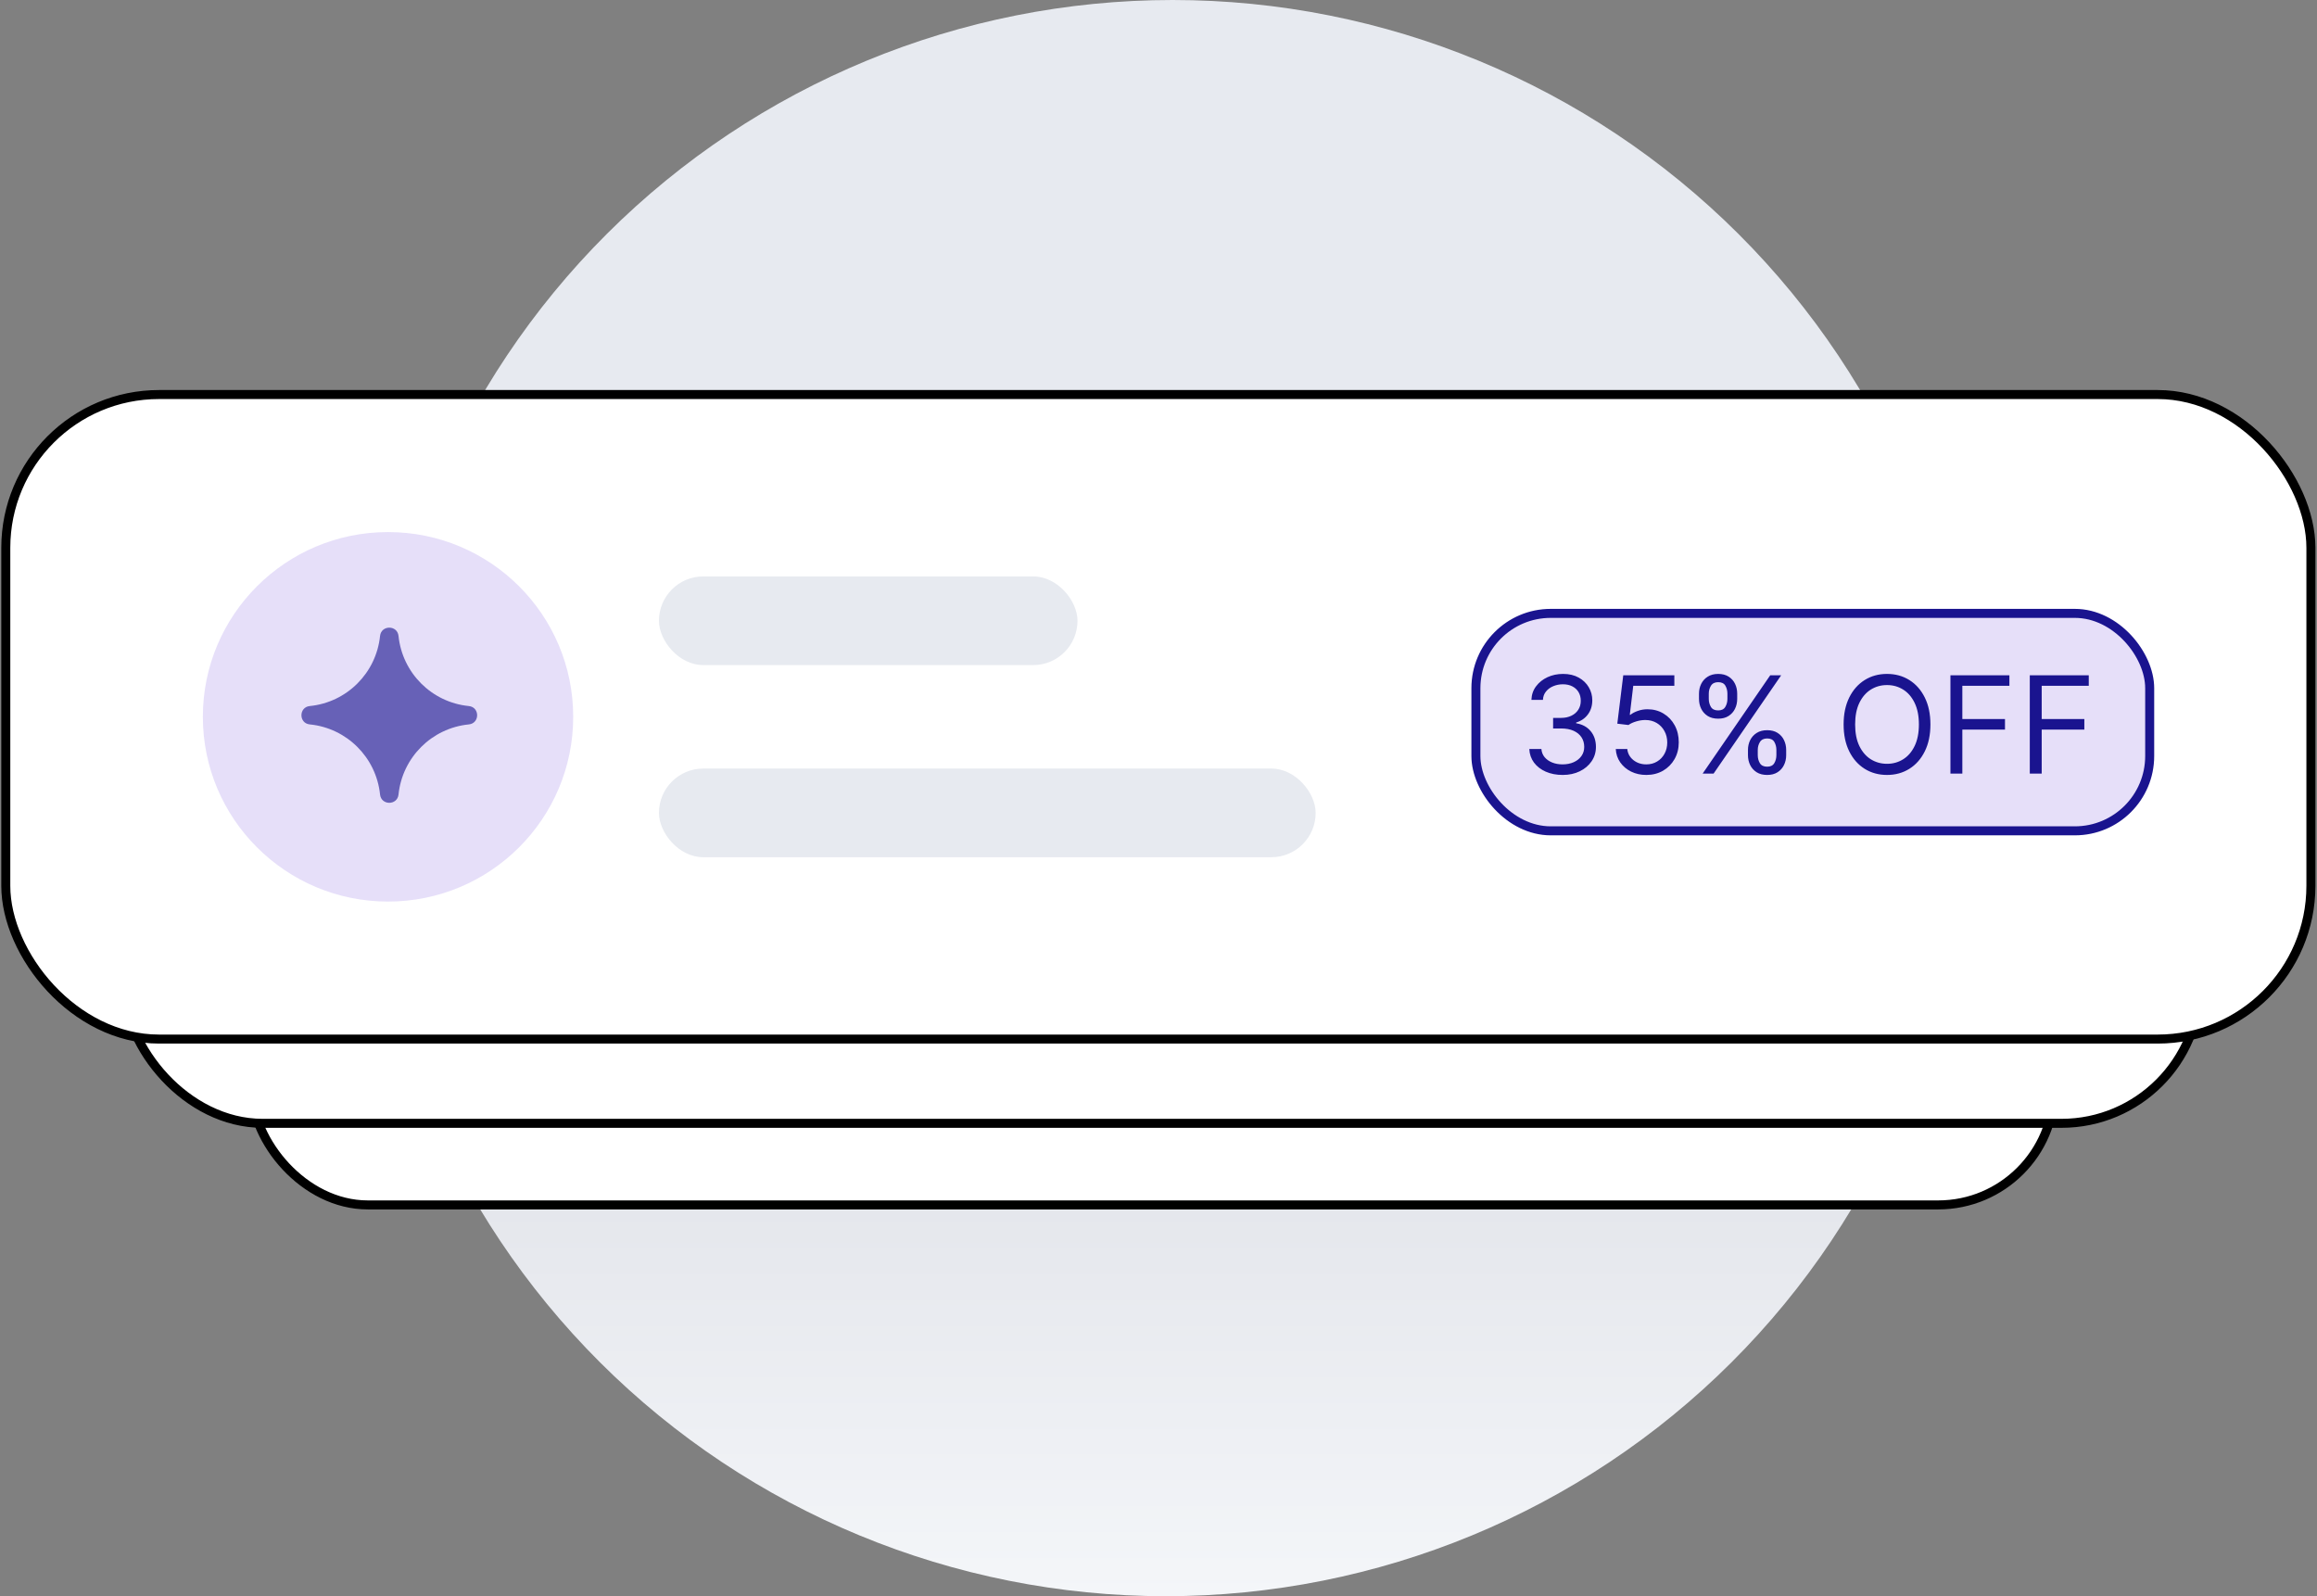 <svg width="225" height="155" viewBox="0 0 225 155" fill="none" xmlns="http://www.w3.org/2000/svg">
<rect x="0" y="0" width="225" height="155" fill="#808080" stroke="none"/>
<path d="M190.883 77.5C190.883 98.054 182.699 117.767 168.131 132.301C153.563 146.835 133.805 155 113.203 155C92.601 155 72.843 146.835 58.275 132.301C43.707 117.767 35.523 98.054 35.523 77.5L190.883 77.5Z" fill="url(#paint0_linear_1_10114)"/>
<path d="M191.552 77.5C191.552 56.946 183.368 37.233 168.8 22.699C154.232 8.165 134.474 1.55181e-06 113.872 0C93.27 -1.5518e-06 73.512 8.165 58.944 22.699C44.376 37.233 36.192 56.946 36.192 77.5L191.552 77.5Z" fill="#E7EAF0"/>
<rect x="24.455" y="67.892" width="175.021" height="49.112" rx="11.261" fill="white" stroke="black" stroke-width="0.875"/>
<rect x="12.07" y="52.664" width="201.549" height="56.417" rx="13.436" fill="white" stroke="black" stroke-width="0.875"/>
<rect x="0.562" y="38.312" width="223.846" height="62.588" rx="14.88" fill="white" stroke="black" stroke-width="0.875"/>
<ellipse cx="37.681" cy="69.607" rx="17.982" ry="17.94" fill="#E6DFF9"/>
<path d="M36.906 61.755C37.017 60.679 38.588 60.679 38.7 61.755C39.072 65.354 41.926 68.205 45.526 68.561C46.603 68.668 46.603 70.238 45.526 70.344C41.926 70.701 39.072 73.552 38.7 77.15C38.588 78.226 37.017 78.226 36.906 77.15C36.533 73.552 33.68 70.701 30.08 70.344C29.003 70.238 29.003 68.668 30.08 68.561C33.68 68.205 36.533 65.354 36.906 61.755Z" fill="#6761B7"/>
<rect x="63.989" y="74.63" width="63.772" height="8.611" rx="4.306" fill="#E7EAF0"/>
<rect x="63.989" y="55.973" width="40.646" height="8.611" rx="4.306" fill="#E7EAF0"/>
<rect x="143.323" y="59.562" width="65.43" height="21.116" rx="7.265" fill="#E6DFF9"/>
<rect x="143.323" y="59.562" width="65.43" height="21.116" rx="7.265" stroke="#1A148F" stroke-width="0.875"/>
<path d="M151.753 75.251C151.137 75.251 150.588 75.145 150.107 74.934C149.628 74.723 149.247 74.429 148.964 74.053C148.685 73.674 148.532 73.234 148.507 72.733H149.682C149.707 73.041 149.813 73.307 149.999 73.531C150.186 73.751 150.43 73.922 150.731 74.044C151.033 74.165 151.367 74.225 151.734 74.225C152.144 74.225 152.508 74.154 152.825 74.011C153.142 73.868 153.391 73.669 153.571 73.414C153.751 73.159 153.841 72.864 153.841 72.528C153.841 72.177 153.754 71.868 153.58 71.6C153.406 71.33 153.151 71.119 152.816 70.966C152.48 70.814 152.07 70.738 151.585 70.738H150.82V69.712H151.585C151.964 69.712 152.297 69.644 152.582 69.507C152.872 69.37 153.097 69.177 153.259 68.929C153.423 68.68 153.506 68.388 153.506 68.052C153.506 67.729 153.434 67.448 153.291 67.208C153.148 66.969 152.946 66.782 152.685 66.649C152.427 66.515 152.122 66.448 151.771 66.448C151.442 66.448 151.131 66.509 150.839 66.63C150.55 66.748 150.313 66.921 150.13 67.148C149.947 67.371 149.847 67.642 149.832 67.959H148.713C148.731 67.459 148.882 67.02 149.165 66.644C149.448 66.265 149.818 65.97 150.275 65.758C150.735 65.547 151.24 65.441 151.79 65.441C152.38 65.441 152.887 65.561 153.31 65.8C153.733 66.036 154.057 66.349 154.284 66.737C154.511 67.126 154.625 67.546 154.625 67.996C154.625 68.534 154.483 68.992 154.2 69.372C153.921 69.751 153.54 70.013 153.058 70.16V70.234C153.661 70.334 154.132 70.59 154.471 71.004C154.81 71.414 154.979 71.922 154.979 72.528C154.979 73.047 154.838 73.514 154.555 73.927C154.275 74.337 153.893 74.661 153.408 74.897C152.923 75.133 152.371 75.251 151.753 75.251ZM159.87 75.251C159.323 75.251 158.83 75.142 158.392 74.925C157.954 74.707 157.603 74.409 157.338 74.03C157.074 73.65 156.93 73.218 156.905 72.733H158.024C158.067 73.165 158.263 73.523 158.611 73.806C158.962 74.085 159.382 74.225 159.87 74.225C160.262 74.225 160.61 74.134 160.914 73.95C161.222 73.767 161.463 73.515 161.637 73.195C161.814 72.872 161.903 72.507 161.903 72.099C161.903 71.683 161.811 71.311 161.628 70.985C161.448 70.655 161.199 70.396 160.882 70.206C160.565 70.017 160.203 69.92 159.795 69.917C159.503 69.914 159.203 69.959 158.896 70.052C158.588 70.142 158.335 70.259 158.136 70.402L157.054 70.272L157.632 65.572H162.593V66.597H158.602L158.266 69.414H158.322C158.518 69.258 158.763 69.129 159.059 69.027C159.354 68.924 159.662 68.873 159.982 68.873C160.566 68.873 161.087 69.013 161.544 69.292C162.004 69.569 162.365 69.948 162.626 70.43C162.89 70.912 163.022 71.462 163.022 72.081C163.022 72.69 162.885 73.234 162.612 73.713C162.341 74.188 161.968 74.564 161.493 74.841C161.017 75.114 160.476 75.251 159.87 75.251ZM169.742 73.33V72.827C169.742 72.478 169.813 72.16 169.956 71.871C170.102 71.579 170.314 71.346 170.59 71.171C170.87 70.994 171.209 70.906 171.607 70.906C172.011 70.906 172.35 70.994 172.623 71.171C172.897 71.346 173.104 71.579 173.243 71.871C173.383 72.16 173.453 72.478 173.453 72.827V73.33C173.453 73.678 173.382 73.999 173.239 74.291C173.099 74.58 172.891 74.813 172.614 74.99C172.34 75.164 172.005 75.251 171.607 75.251C171.203 75.251 170.862 75.164 170.586 74.99C170.309 74.813 170.099 74.58 169.956 74.291C169.813 73.999 169.742 73.678 169.742 73.33ZM170.693 72.827V73.33C170.693 73.619 170.761 73.879 170.898 74.109C171.035 74.336 171.271 74.449 171.607 74.449C171.933 74.449 172.163 74.336 172.297 74.109C172.434 73.879 172.502 73.619 172.502 73.33V72.827C172.502 72.537 172.437 72.28 172.306 72.053C172.176 71.823 171.943 71.708 171.607 71.708C171.281 71.708 171.046 71.823 170.903 72.053C170.763 72.28 170.693 72.537 170.693 72.827ZM164.986 67.866V67.362C164.986 67.014 165.058 66.695 165.201 66.406C165.347 66.114 165.558 65.881 165.835 65.707C166.114 65.53 166.453 65.441 166.851 65.441C167.255 65.441 167.594 65.53 167.868 65.707C168.141 65.881 168.348 66.114 168.488 66.406C168.628 66.695 168.697 67.014 168.697 67.362V67.866C168.697 68.214 168.626 68.534 168.483 68.826C168.343 69.115 168.135 69.348 167.858 69.525C167.585 69.7 167.249 69.787 166.851 69.787C166.447 69.787 166.107 69.7 165.83 69.525C165.553 69.348 165.344 69.115 165.201 68.826C165.058 68.534 164.986 68.214 164.986 67.866ZM165.937 67.362V67.866C165.937 68.155 166.006 68.414 166.142 68.644C166.279 68.871 166.515 68.985 166.851 68.985C167.177 68.985 167.407 68.871 167.541 68.644C167.678 68.414 167.746 68.155 167.746 67.866V67.362C167.746 67.073 167.681 66.815 167.55 66.588C167.42 66.358 167.187 66.243 166.851 66.243C166.525 66.243 166.29 66.358 166.147 66.588C166.007 66.815 165.937 67.073 165.937 67.362ZM165.34 75.121L171.905 65.572H172.968L166.403 75.121H165.34ZM187.46 70.346C187.46 71.353 187.278 72.224 186.914 72.957C186.55 73.691 186.052 74.257 185.417 74.654C184.783 75.052 184.059 75.251 183.245 75.251C182.43 75.251 181.706 75.052 181.072 74.654C180.438 74.257 179.939 73.691 179.575 72.957C179.212 72.224 179.03 71.353 179.03 70.346C179.03 69.339 179.212 68.469 179.575 67.735C179.939 67.001 180.438 66.436 181.072 66.038C181.706 65.64 182.43 65.441 183.245 65.441C184.059 65.441 184.783 65.64 185.417 66.038C186.052 66.436 186.55 67.001 186.914 67.735C187.278 68.469 187.46 69.339 187.46 70.346ZM186.341 70.346C186.341 69.519 186.202 68.822 185.926 68.253C185.652 67.684 185.281 67.253 184.811 66.961C184.345 66.669 183.823 66.523 183.245 66.523C182.666 66.523 182.143 66.669 181.673 66.961C181.207 67.253 180.836 67.684 180.559 68.253C180.285 68.822 180.149 69.519 180.149 70.346C180.149 71.173 180.285 71.871 180.559 72.44C180.836 73.008 181.207 73.439 181.673 73.731C182.143 74.023 182.666 74.169 183.245 74.169C183.823 74.169 184.345 74.023 184.811 73.731C185.281 73.439 185.652 73.008 185.926 72.44C186.202 71.871 186.341 71.173 186.341 70.346ZM189.404 75.121V65.572H195.13V66.597H190.56V69.824H194.701V70.85H190.56V75.121H189.404ZM197.11 75.121V65.572H202.836V66.597H198.266V69.824H202.407V70.85H198.266V75.121H197.11Z" fill="#1A148F"/>
<defs>
<linearGradient id="paint0_linear_1_10114" x1="113.203" y1="155" x2="113.203" y2="77.5" gradientUnits="userSpaceOnUse">
<stop stop-color="#F4F6F9"/>
<stop offset="1" stop-color="#D5D7DF"/>
</linearGradient>
</defs>
</svg>
